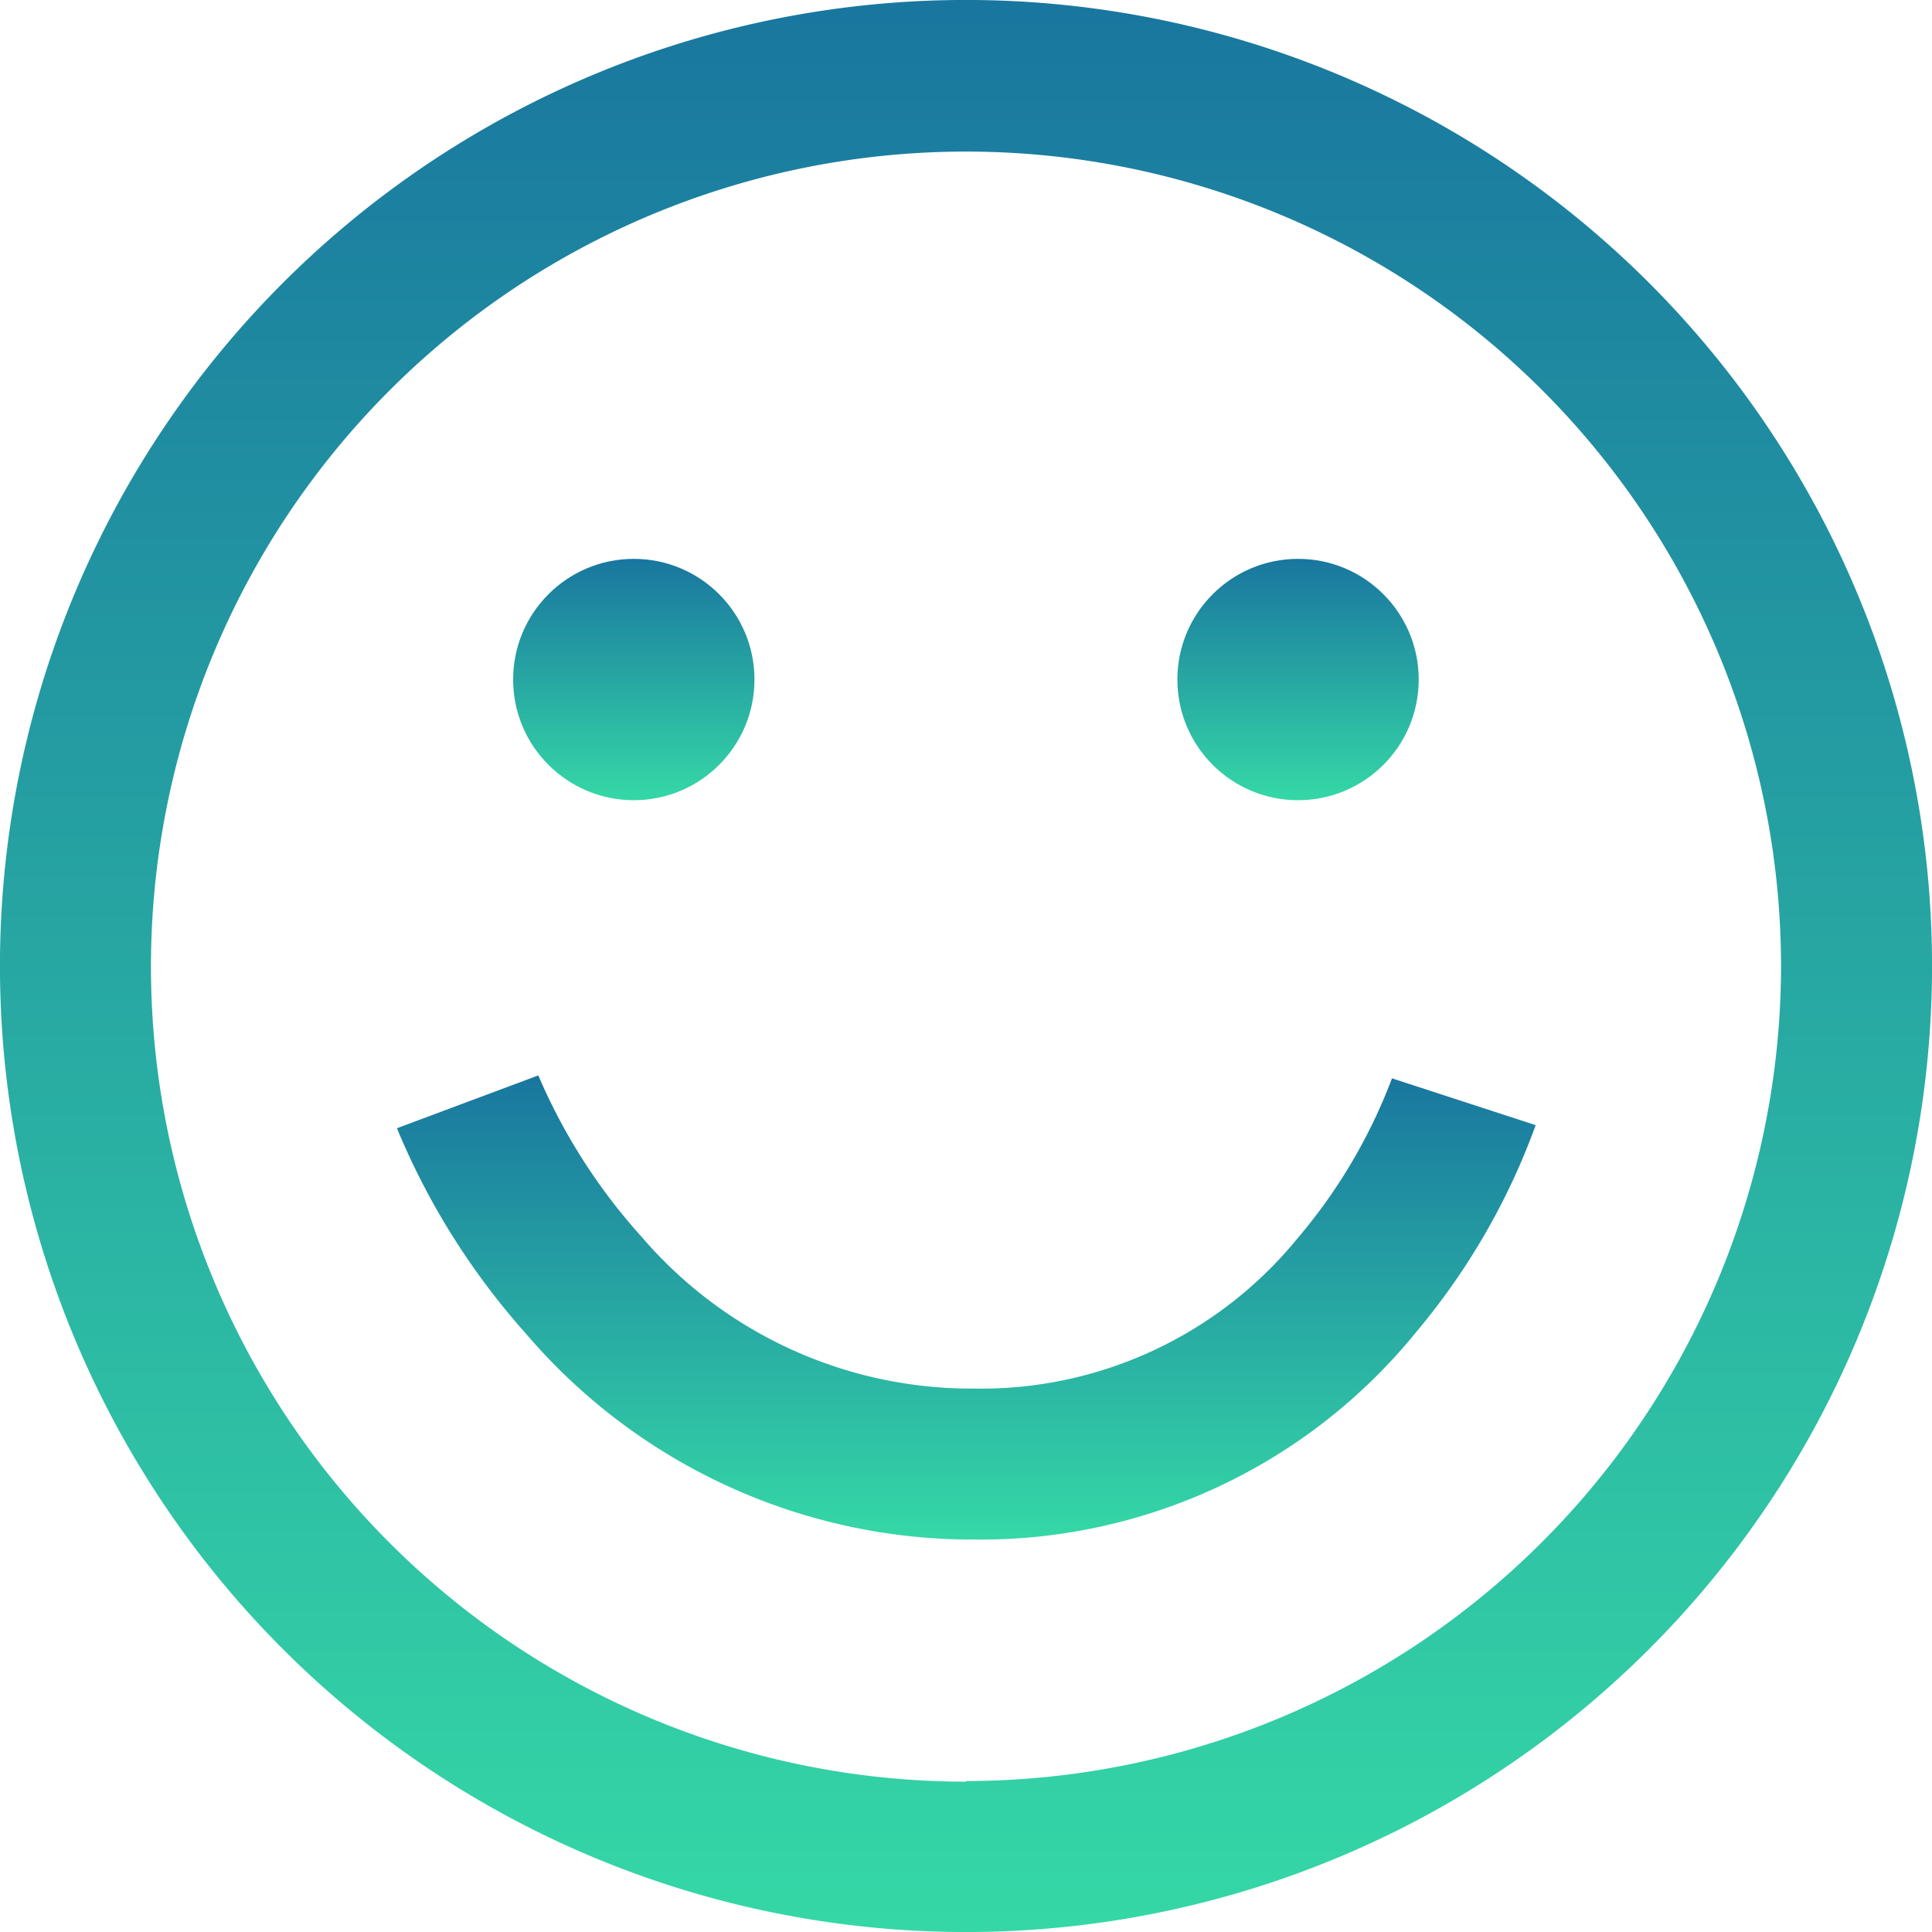 <svg xmlns="http://www.w3.org/2000/svg" id="prefix__smile" width="12.504" height="12.504" viewBox="0 0 12.504 12.504">
    <defs>
        <linearGradient id="prefix__linear-gradient" x1=".5" x2=".5" y2="1" gradientUnits="objectBoundingBox">
            <stop offset="0" stop-color="#19769f"/>
            <stop offset="1" stop-color="#35d8a6"/>
        </linearGradient>
        <style>
            .prefix__cls-1{fill:url(#prefix__linear-gradient)}
        </style>
    </defs>
    <g id="prefix__Group_1699" data-name="Group 1699">
        <g id="prefix__Group_1698" data-name="Group 1698">
            <path id="prefix__Path_808" d="M10.673 1.831a6.252 6.252 0 00-8.842 8.842 6.252 6.252 0 008.842-8.842zm-4.421 9.7a5.275 5.275 0 115.275-5.275 5.281 5.281 0 01-5.275 5.271z" class="prefix__cls-1" data-name="Path 808"/>
        </g>
    </g>
    <g id="prefix__Group_1701" data-name="Group 1701" transform="translate(2.571 6.96)">
        <g id="prefix__Group_1700" data-name="Group 1700">
            <path id="prefix__Path_809" d="M111.7 285.025a3.5 3.5 0 01-.611 1.035 2.643 2.643 0 01-2.09.973 2.812 2.812 0 01-2.157-.984 3.761 3.761 0 01-.667-1.043l-.915.342a4.679 4.679 0 00.831 1.325A3.8 3.8 0 00109 288.01a3.629 3.629 0 002.86-1.347 4.422 4.422 0 00.77-1.335z" class="prefix__cls-1" data-name="Path 809" transform="translate(-105.262 -285.006)"/>
        </g>
    </g>
    <g id="prefix__Group_1703" data-name="Group 1703" transform="translate(3.321 3.617)">
        <g id="prefix__Group_1702" data-name="Group 1702">
            <circle id="prefix__Ellipse_70" cx=".781" cy=".781" r=".781" class="prefix__cls-1" data-name="Ellipse 70"/>
        </g>
    </g>
    <g id="prefix__Group_1705" data-name="Group 1705" transform="translate(7.62 3.617)">
        <g id="prefix__Group_1704" data-name="Group 1704">
            <circle id="prefix__Ellipse_71" cx=".781" cy=".781" r=".781" class="prefix__cls-1" data-name="Ellipse 71"/>
        </g>
    </g>
</svg>
